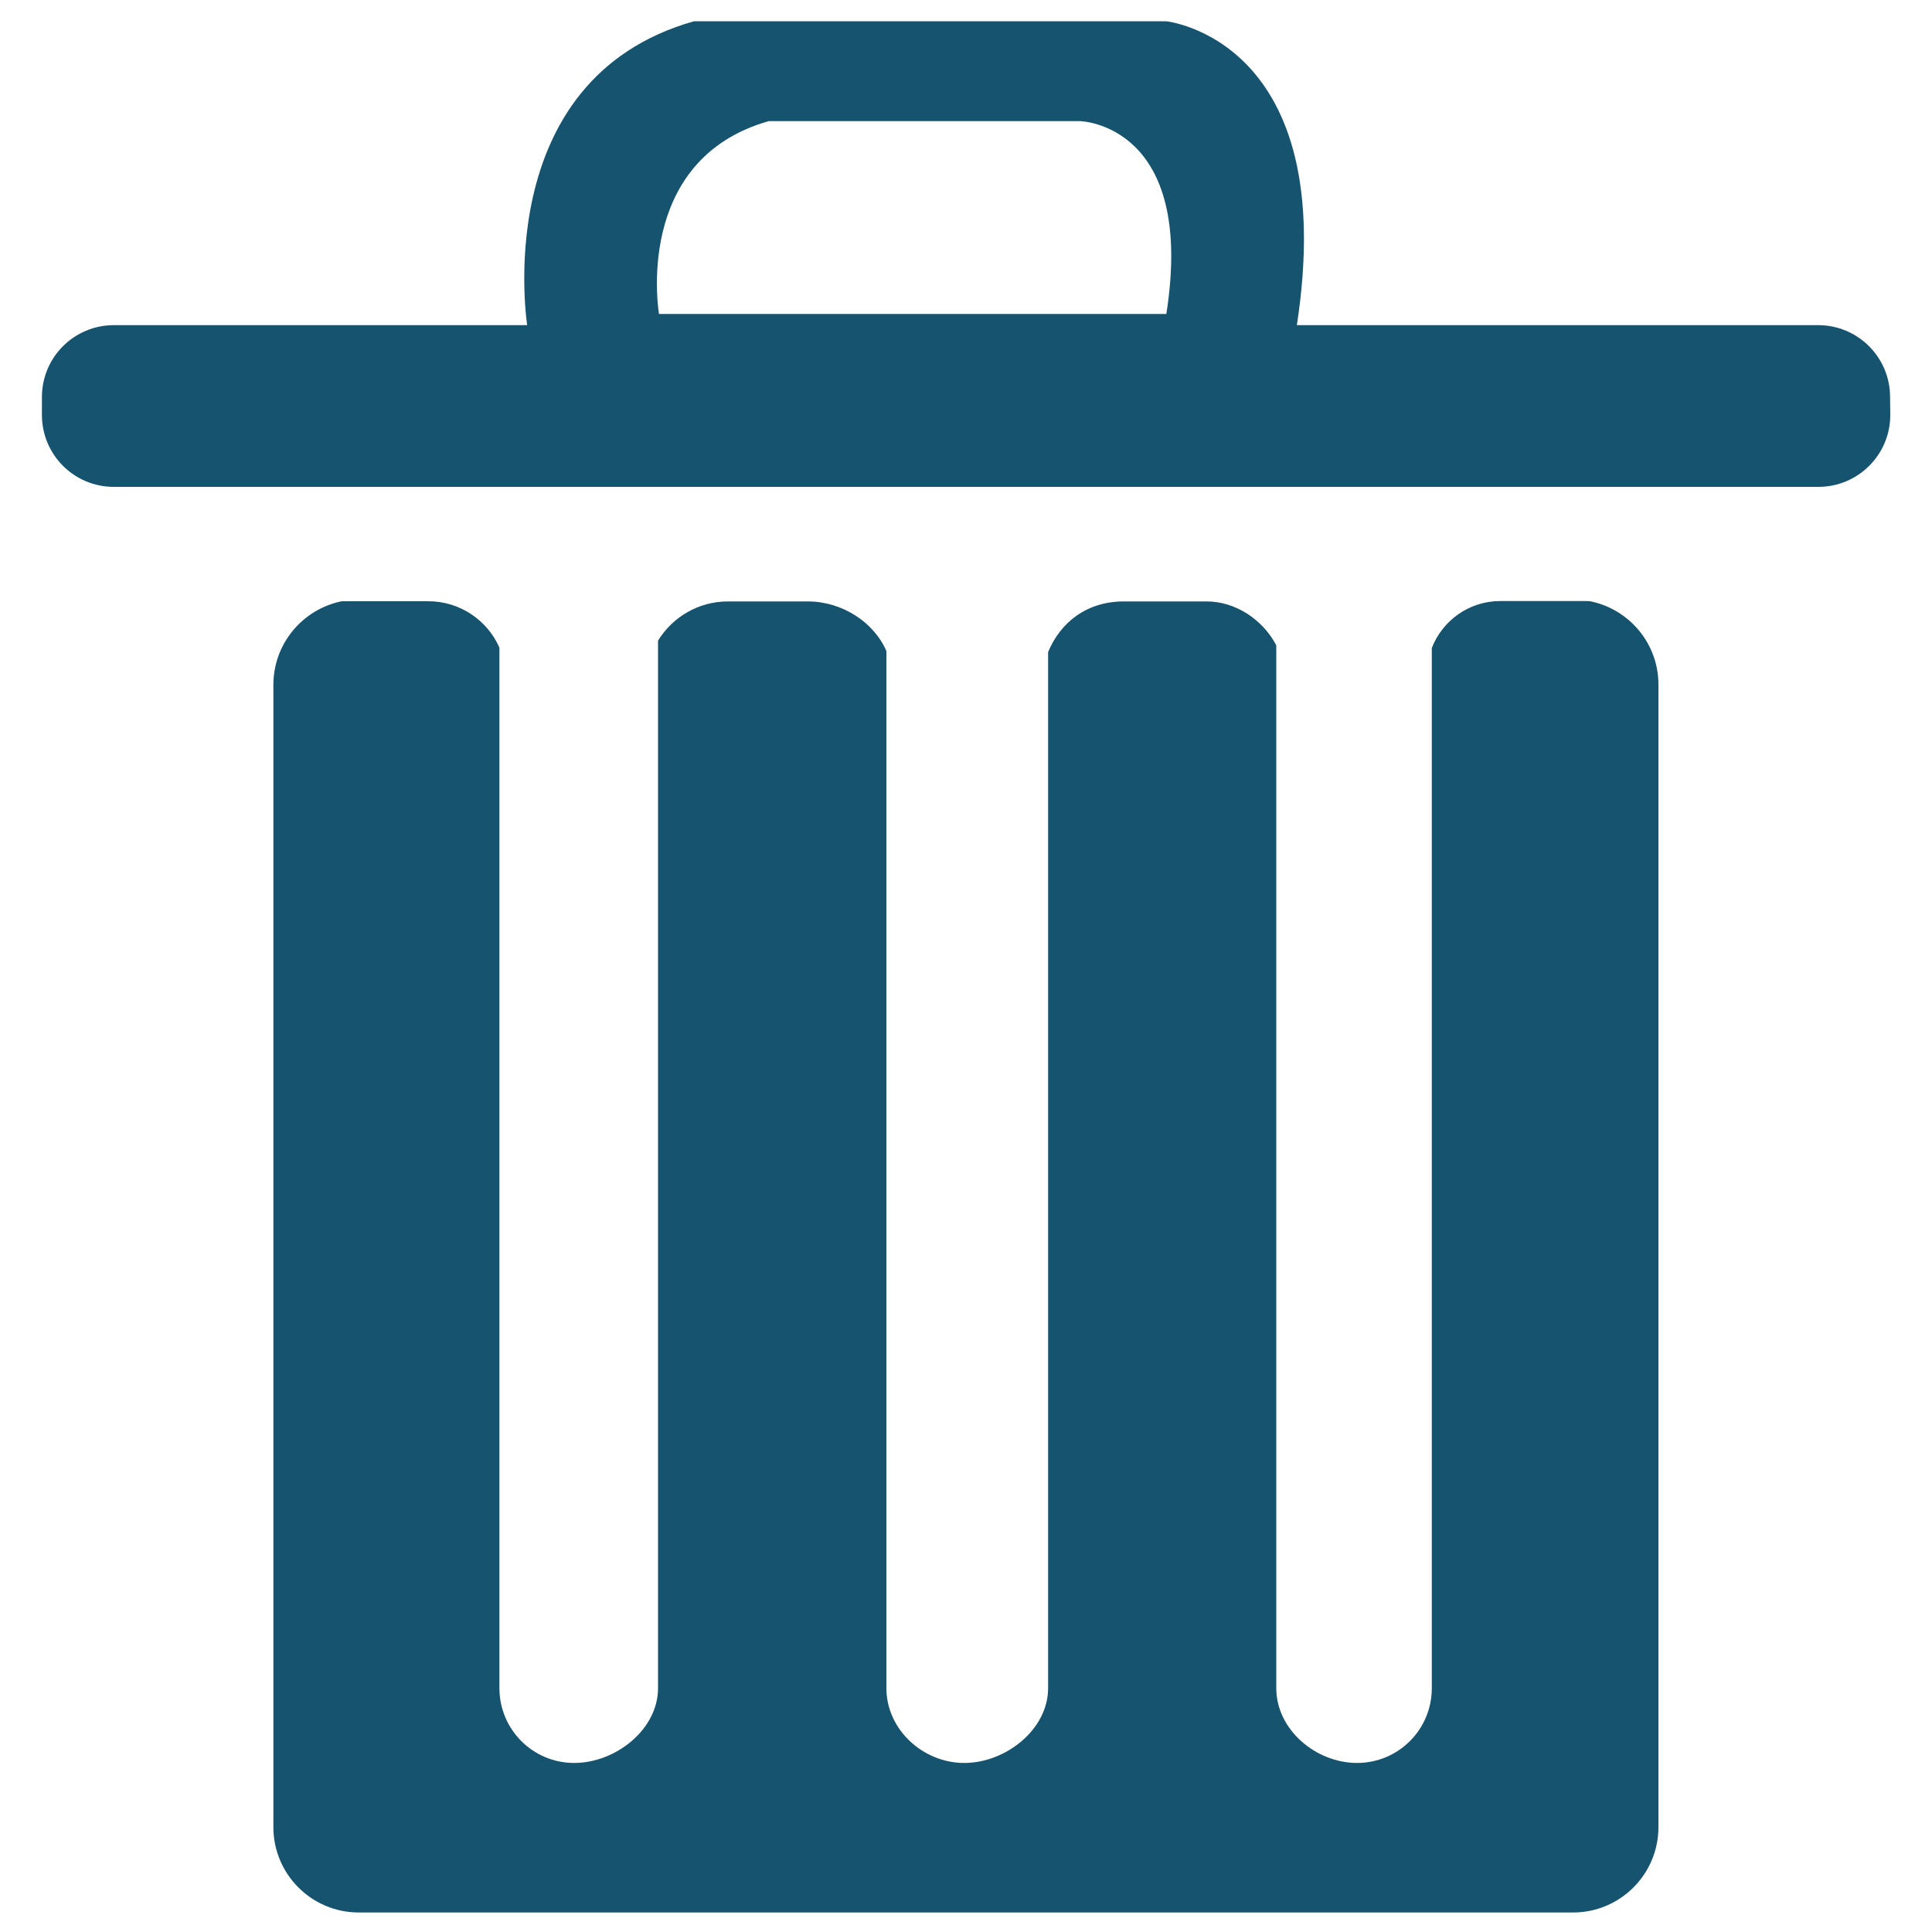 <?xml version="1.0" standalone="no"?><!-- Generator: Gravit.io -->
<svg xmlns="http://www.w3.org/2000/svg" xmlns:xlink="http://www.w3.org/1999/xlink" style="isolation:isolate"
     viewBox="0 0 1000 1000" width="100%" height="100%">
    <defs>
        <clipPath id="_clipPath_wumzTPhAX1NJ7QMfkgplsvI9S72XqqXc">
            <rect width="1000" height="1000"/>
        </clipPath>
    </defs>
    <g clip-path="url(#_clipPath_wumzTPhAX1NJ7QMfkgplsvI9S72XqqXc)">
        <path d=" M 978.4 214.8 C 978.4 235.4 961.7 252 941.2 252 L 58.9 252 C 38.3 252 21.7 235.3 21.7 214.8 L 21.7 205.5 C 21.7 184.9 38.4 168.3 58.9 168.3 L 941.1 168.3 C 961.7 168.3 978.3 185 978.3 205.5 L 978.4 214.8 L 978.4 214.8 Z "
              fill="rgb(22,83,110)"/>
        <path d=" M 603.6 11 L 359.2 11 C 252.1 41.3 273 169.3 273 169.3 L 671.1 169.3 C 694.4 20.3 603.6 11 603.6 11 Z  M 603.7 162.5 L 341.1 162.5 C 341.1 162.5 327.3 82.7 397.9 62.7 L 559.1 62.7 C 559.2 62.7 619.1 64.2 603.7 162.5 Z "
              fill="rgb(22,83,110)"/>
        <path d=" M 823 311.2 C 822.2 311.1 821.3 311.1 820.5 311.1 L 776.5 311.1 C 760.4 311.1 746.6 321.2 741.1 335.4 L 741.1 873.8 C 741.1 895.2 723.8 912.5 702.4 912.5 C 681 912.5 660.6 895.2 660.6 873.8 L 660.6 334 C 653.5 320.5 639.3 311.3 624.6 311.3 L 581.7 311.3 C 562.5 311.3 548.9 322.1 542.5 337.5 L 542.5 873.8 C 542.5 895.2 520.5 912.5 499.1 912.5 C 477.7 912.5 458.8 895.2 458.8 873.8 L 458.8 337 C 452.3 321.9 435.7 311.3 418.2 311.3 L 376.8 311.3 C 361.5 311.3 348.1 319.4 340.6 331.6 L 340.6 873.8 C 340.6 895.2 318.6 912.5 297.2 912.5 C 275.8 912.5 258.5 895.2 258.5 873.8 L 258.5 335.2 C 252.3 321.1 238.1 311.2 221.7 311.2 L 176.9 311.2 C 156.7 315.3 141.5 333.1 141.5 354.5 L 141.5 945.7 C 141.5 970.1 161.3 989.9 185.7 989.9 L 814.2 989.9 C 838.6 989.9 858.4 970.1 858.4 945.7 L 858.4 354.5 C 858.5 333.1 843.2 315.2 823 311.2 Z "
              fill="rgb(22,83,110)"/>
    </g>
</svg>